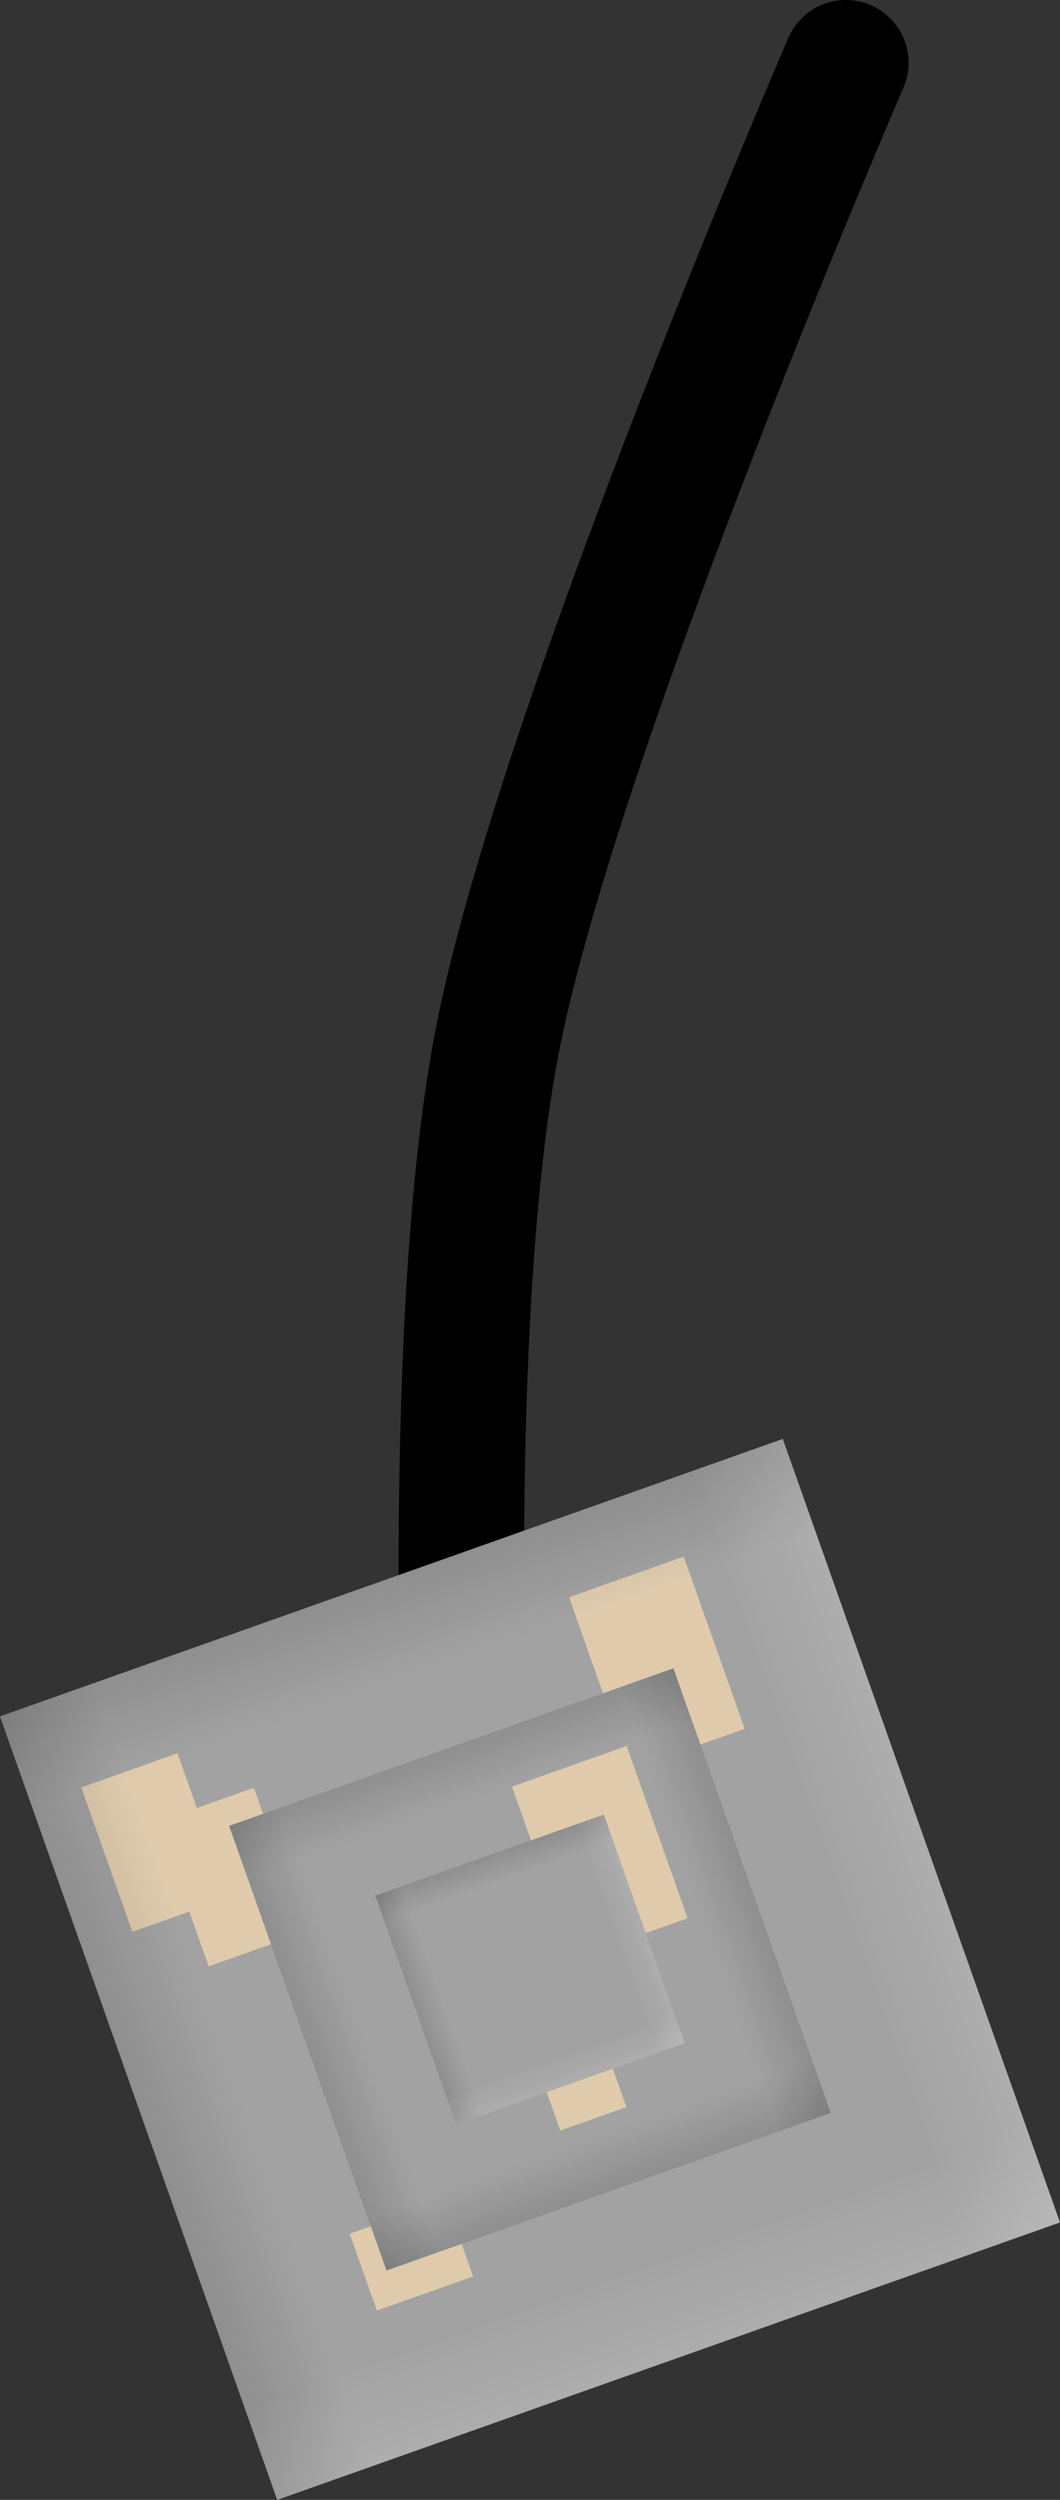 <svg version="1.1" xmlns="http://www.w3.org/2000/svg" xmlns:xlink="http://www.w3.org/1999/xlink" width="8.451" height="19.913" viewBox="0,0,8.451,19.913"><rect x="0" y="0" width="8.451" height="19.913" fill="#333333" stroke="none"/><defs><linearGradient x1="236.209" y1="190.237" x2="237.464" y2="193.779" gradientUnits="userSpaceOnUse" id="color-1"><stop offset="0" stop-color="#000000"/><stop offset="1" stop-color="#000000" stop-opacity="0"/></linearGradient><linearGradient x1="232.558" y1="196.626" x2="236.1" y2="195.372" gradientUnits="userSpaceOnUse" id="color-2"><stop offset="0" stop-color="#000000"/><stop offset="1" stop-color="#000000" stop-opacity="0"/></linearGradient><linearGradient x1="242.599" y1="193.889" x2="239.057" y2="195.143" gradientUnits="userSpaceOnUse" id="color-3"><stop offset="0" stop-color="#000000"/><stop offset="1" stop-color="#000000" stop-opacity="0"/></linearGradient><linearGradient x1="238.947" y1="200.278" x2="237.692" y2="196.736" gradientUnits="userSpaceOnUse" id="color-4"><stop offset="0" stop-color="#000000"/><stop offset="1" stop-color="#000000" stop-opacity="0"/></linearGradient><linearGradient x1="236.874" y1="192.676" x2="237.519" y2="194.497" gradientUnits="userSpaceOnUse" id="color-5"><stop offset="0" stop-color="#000000"/><stop offset="1" stop-color="#000000" stop-opacity="0"/></linearGradient><linearGradient x1="234.996" y1="195.962" x2="236.818" y2="195.316" gradientUnits="userSpaceOnUse" id="color-6"><stop offset="0" stop-color="#000000"/><stop offset="1" stop-color="#000000" stop-opacity="0"/></linearGradient><linearGradient x1="240.16" y1="194.554" x2="238.339" y2="195.199" gradientUnits="userSpaceOnUse" id="color-7"><stop offset="0" stop-color="#ffffff"/><stop offset="1" stop-color="#ffffff" stop-opacity="0"/></linearGradient><linearGradient x1="238.282" y1="197.84" x2="237.637" y2="196.018" gradientUnits="userSpaceOnUse" id="color-8"><stop offset="0" stop-color="#ffffff"/><stop offset="1" stop-color="#ffffff" stop-opacity="0"/></linearGradient><linearGradient x1="235.166" y1="186.412" x2="237.377" y2="192.652" gradientUnits="userSpaceOnUse" id="color-9"><stop offset="0" stop-color="#000000"/><stop offset="1" stop-color="#000000" stop-opacity="0"/></linearGradient><linearGradient x1="228.732" y1="197.669" x2="234.973" y2="195.459" gradientUnits="userSpaceOnUse" id="color-10"><stop offset="0" stop-color="#000000"/><stop offset="1" stop-color="#000000" stop-opacity="0"/></linearGradient><linearGradient x1="239.99" y1="204.104" x2="237.78" y2="197.863" gradientUnits="userSpaceOnUse" id="color-11"><stop offset="0" stop-color="#ffffff"/><stop offset="1" stop-color="#ffffff" stop-opacity="0"/></linearGradient><linearGradient x1="246.424" y1="192.846" x2="240.183" y2="195.056" gradientUnits="userSpaceOnUse" id="color-12"><stop offset="0" stop-color="#ffffff"/><stop offset="1" stop-color="#ffffff" stop-opacity="0"/></linearGradient></defs><g transform="translate(-233.353,-179.57)"><g data-paper-data="{&quot;isPaintingLayer&quot;:true}" fill-rule="nonzero" stroke-linejoin="miter" stroke-miterlimit="10" stroke-dasharray="" stroke-dashoffset="0" style="mix-blend-mode: normal"><path d="M237.097,194.87c0,0 -0.255,-4.662 0.233,-7.072c0.511,-2.519 2.767,-7.728 2.767,-7.728" fill="none" stroke="#000000" stroke-width="1" stroke-linecap="round"/><g stroke="none" stroke-width="0" stroke-linecap="butt"><path d="M233.353,193.242l6.241,-2.21l2.21,6.241l-6.241,2.21z" fill="#a2a2a2"/><path d="M234.61,194.083l0.767,-0.272l0.407,1.15l-0.767,0.272z" fill="#dfcbac"/><path d="M236.141,197.363l0.767,-0.272l0.217,0.612l-0.767,0.272z" fill="#dfcbac"/><path d="M234.001,193.808l0.767,-0.272l0.407,1.15l-0.767,0.272z" fill="#dfcbac"/><path d="M237.89,192.293l0.914,-0.324l0.486,1.372l-0.914,0.324z" fill="#dfcbac"/><g><path d="M235.18,194.114l3.542,-1.255l1.255,3.542l-3.542,1.255z" fill="#a2a2a2"/><path d="M235.18,194.114l3.542,-1.255l1.255,3.542l-3.542,1.255z" fill="url(#color-1)"/><path d="M236.434,197.656l-1.255,-3.542l3.542,-1.255l1.255,3.542z" fill="url(#color-2)"/><path d="M238.722,192.859l1.255,3.542l-3.542,1.255l-1.255,-3.542z" fill="url(#color-3)"/><path d="M239.976,196.401l-3.542,1.255l-1.255,-3.542l3.542,-1.255z" fill="url(#color-4)"/></g><path d="M237.54,195.75l0.527,-0.187l0.28,0.791l-0.527,0.187z" fill="#dfcbac"/><path d="M237.435,193.802l0.914,-0.324l0.486,1.372l-0.914,0.324z" fill="#dfcbac"/><g><path d="M236.345,194.669l1.822,-0.645l0.645,1.822l-1.822,0.645z" fill="#a2a2a2"/><path d="M236.345,194.669l1.822,-0.645l0.645,1.822l-1.822,0.645z" fill="url(#color-5)"/><path d="M236.99,196.491l-0.645,-1.822l1.822,-0.645l0.645,1.822z" fill="url(#color-6)"/><path d="M238.166,194.024l0.645,1.822l-1.822,0.645l-0.645,-1.822z" fill="url(#color-7)"/><path d="M238.812,195.846l-1.822,0.645l-0.645,-1.822l1.822,-0.645z" fill="url(#color-8)"/></g><g><path d="M233.353,193.242l6.241,-2.21l2.21,6.241l-6.241,2.21z" fill="url(#color-9)"/><path d="M235.563,199.483l-2.21,-6.241l6.241,-2.21l2.21,6.241z" fill="url(#color-10)"/><path d="M241.804,197.273l-6.241,2.21l-2.21,-6.241l6.241,-2.21z" fill="url(#color-11)"/><path d="M239.593,191.032l2.21,6.241l-6.241,2.21l-2.21,-6.241z" fill="url(#color-12)"/></g></g></g></g></svg>